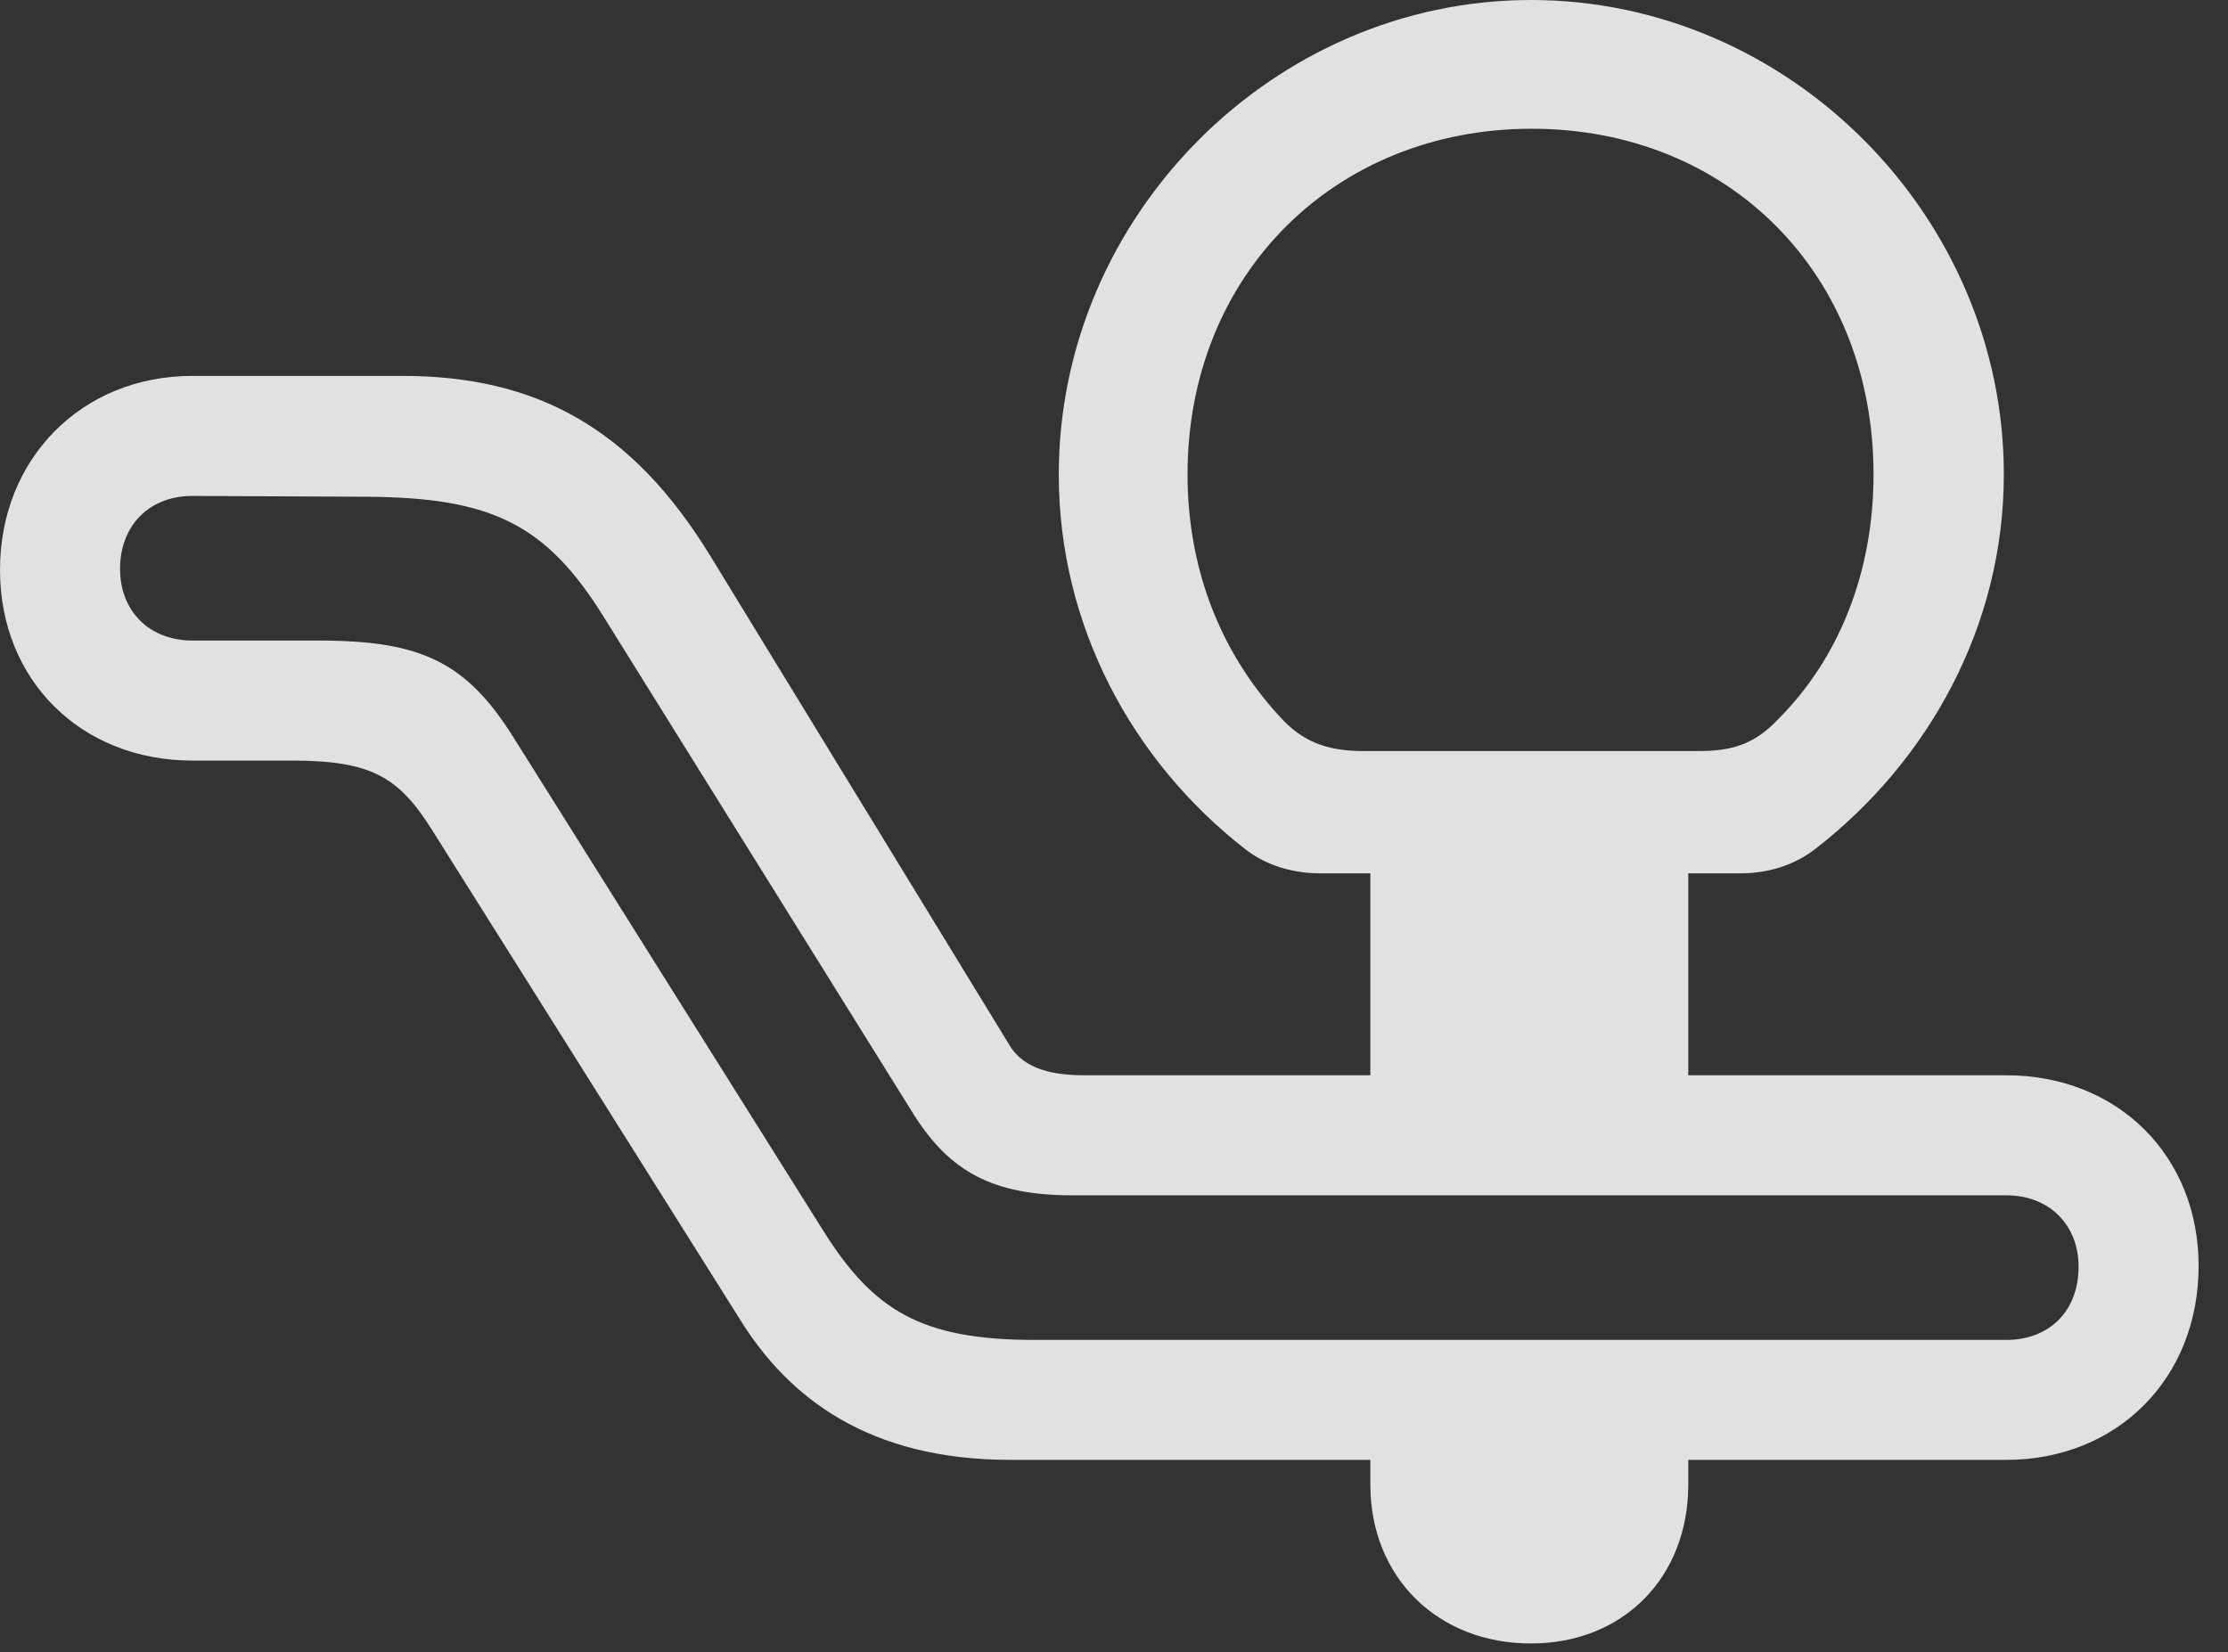 <?xml version="1.0" encoding="UTF-8"?>
<!--Generator: Apple Native CoreSVG 341-->
<!DOCTYPE svg
PUBLIC "-//W3C//DTD SVG 1.1//EN"
       "http://www.w3.org/Graphics/SVG/1.1/DTD/svg11.dtd">
<svg version="1.1" xmlns="http://www.w3.org/2000/svg" xmlns:xlink="http://www.w3.org/1999/xlink" viewBox="0 0 27.373 20.303">
 <rect x="0" y="0" width="27.373" height="20.303" fill="#333333" stroke="none"/>
 <g>
  <rect height="20.303" opacity="0" width="27.373" x="0" y="0"/>
  <path d="M0 7.002C0 8.369 1.006 9.346 2.363 9.346L3.584 9.346C4.57 9.346 4.902 9.551 5.312 10.205L9.102 16.23C9.688 17.168 10.664 17.939 12.412 17.939L24.648 17.939C26.016 17.939 27.012 16.934 27.012 15.557C27.012 14.199 26.016 13.213 24.648 13.213L13.33 13.213C12.969 13.213 12.588 13.154 12.402 12.842L8.73 6.836C7.764 5.254 6.582 4.619 4.941 4.619L2.363 4.619C1.006 4.619 0 5.635 0 7.002ZM1.475 6.992C1.475 6.455 1.836 6.094 2.363 6.094L4.502 6.104C6.035 6.113 6.709 6.436 7.422 7.588L11.23 13.701C11.67 14.395 12.197 14.688 13.174 14.688L24.648 14.688C25.176 14.688 25.537 15.049 25.537 15.566C25.537 16.113 25.176 16.465 24.648 16.465L12.715 16.465C11.318 16.465 10.732 16.104 10.117 15.127L6.328 9.092C5.742 8.145 5.195 7.871 3.916 7.871L2.363 7.871C1.836 7.871 1.475 7.51 1.475 6.992ZM16.23 10.732L21.377 10.732C21.719 10.732 22.041 10.635 22.305 10.43C23.691 9.355 24.619 7.695 24.619 5.83C24.619 2.656 21.982 0 18.809 0C15.645 0 13.008 2.656 13.008 5.83C13.008 7.695 13.916 9.355 15.293 10.43C15.566 10.645 15.898 10.732 16.23 10.732ZM16.758 9.229C16.367 9.229 16.064 9.15 15.781 8.867C15.039 8.096 14.59 7.051 14.59 5.83C14.59 3.369 16.406 1.582 18.818 1.582C21.24 1.582 23.018 3.369 23.018 5.83C23.018 7.041 22.588 8.096 21.846 8.838C21.553 9.15 21.27 9.229 20.869 9.229ZM16.836 13.906L20.742 13.906L20.742 10.098L16.836 10.098ZM18.809 20.195C19.941 20.195 20.742 19.385 20.742 18.242L20.742 17.422L16.836 17.422L16.836 18.242C16.836 19.385 17.666 20.195 18.809 20.195Z" fill="white" fill-opacity="0.85"/>
 </g>
</svg>
